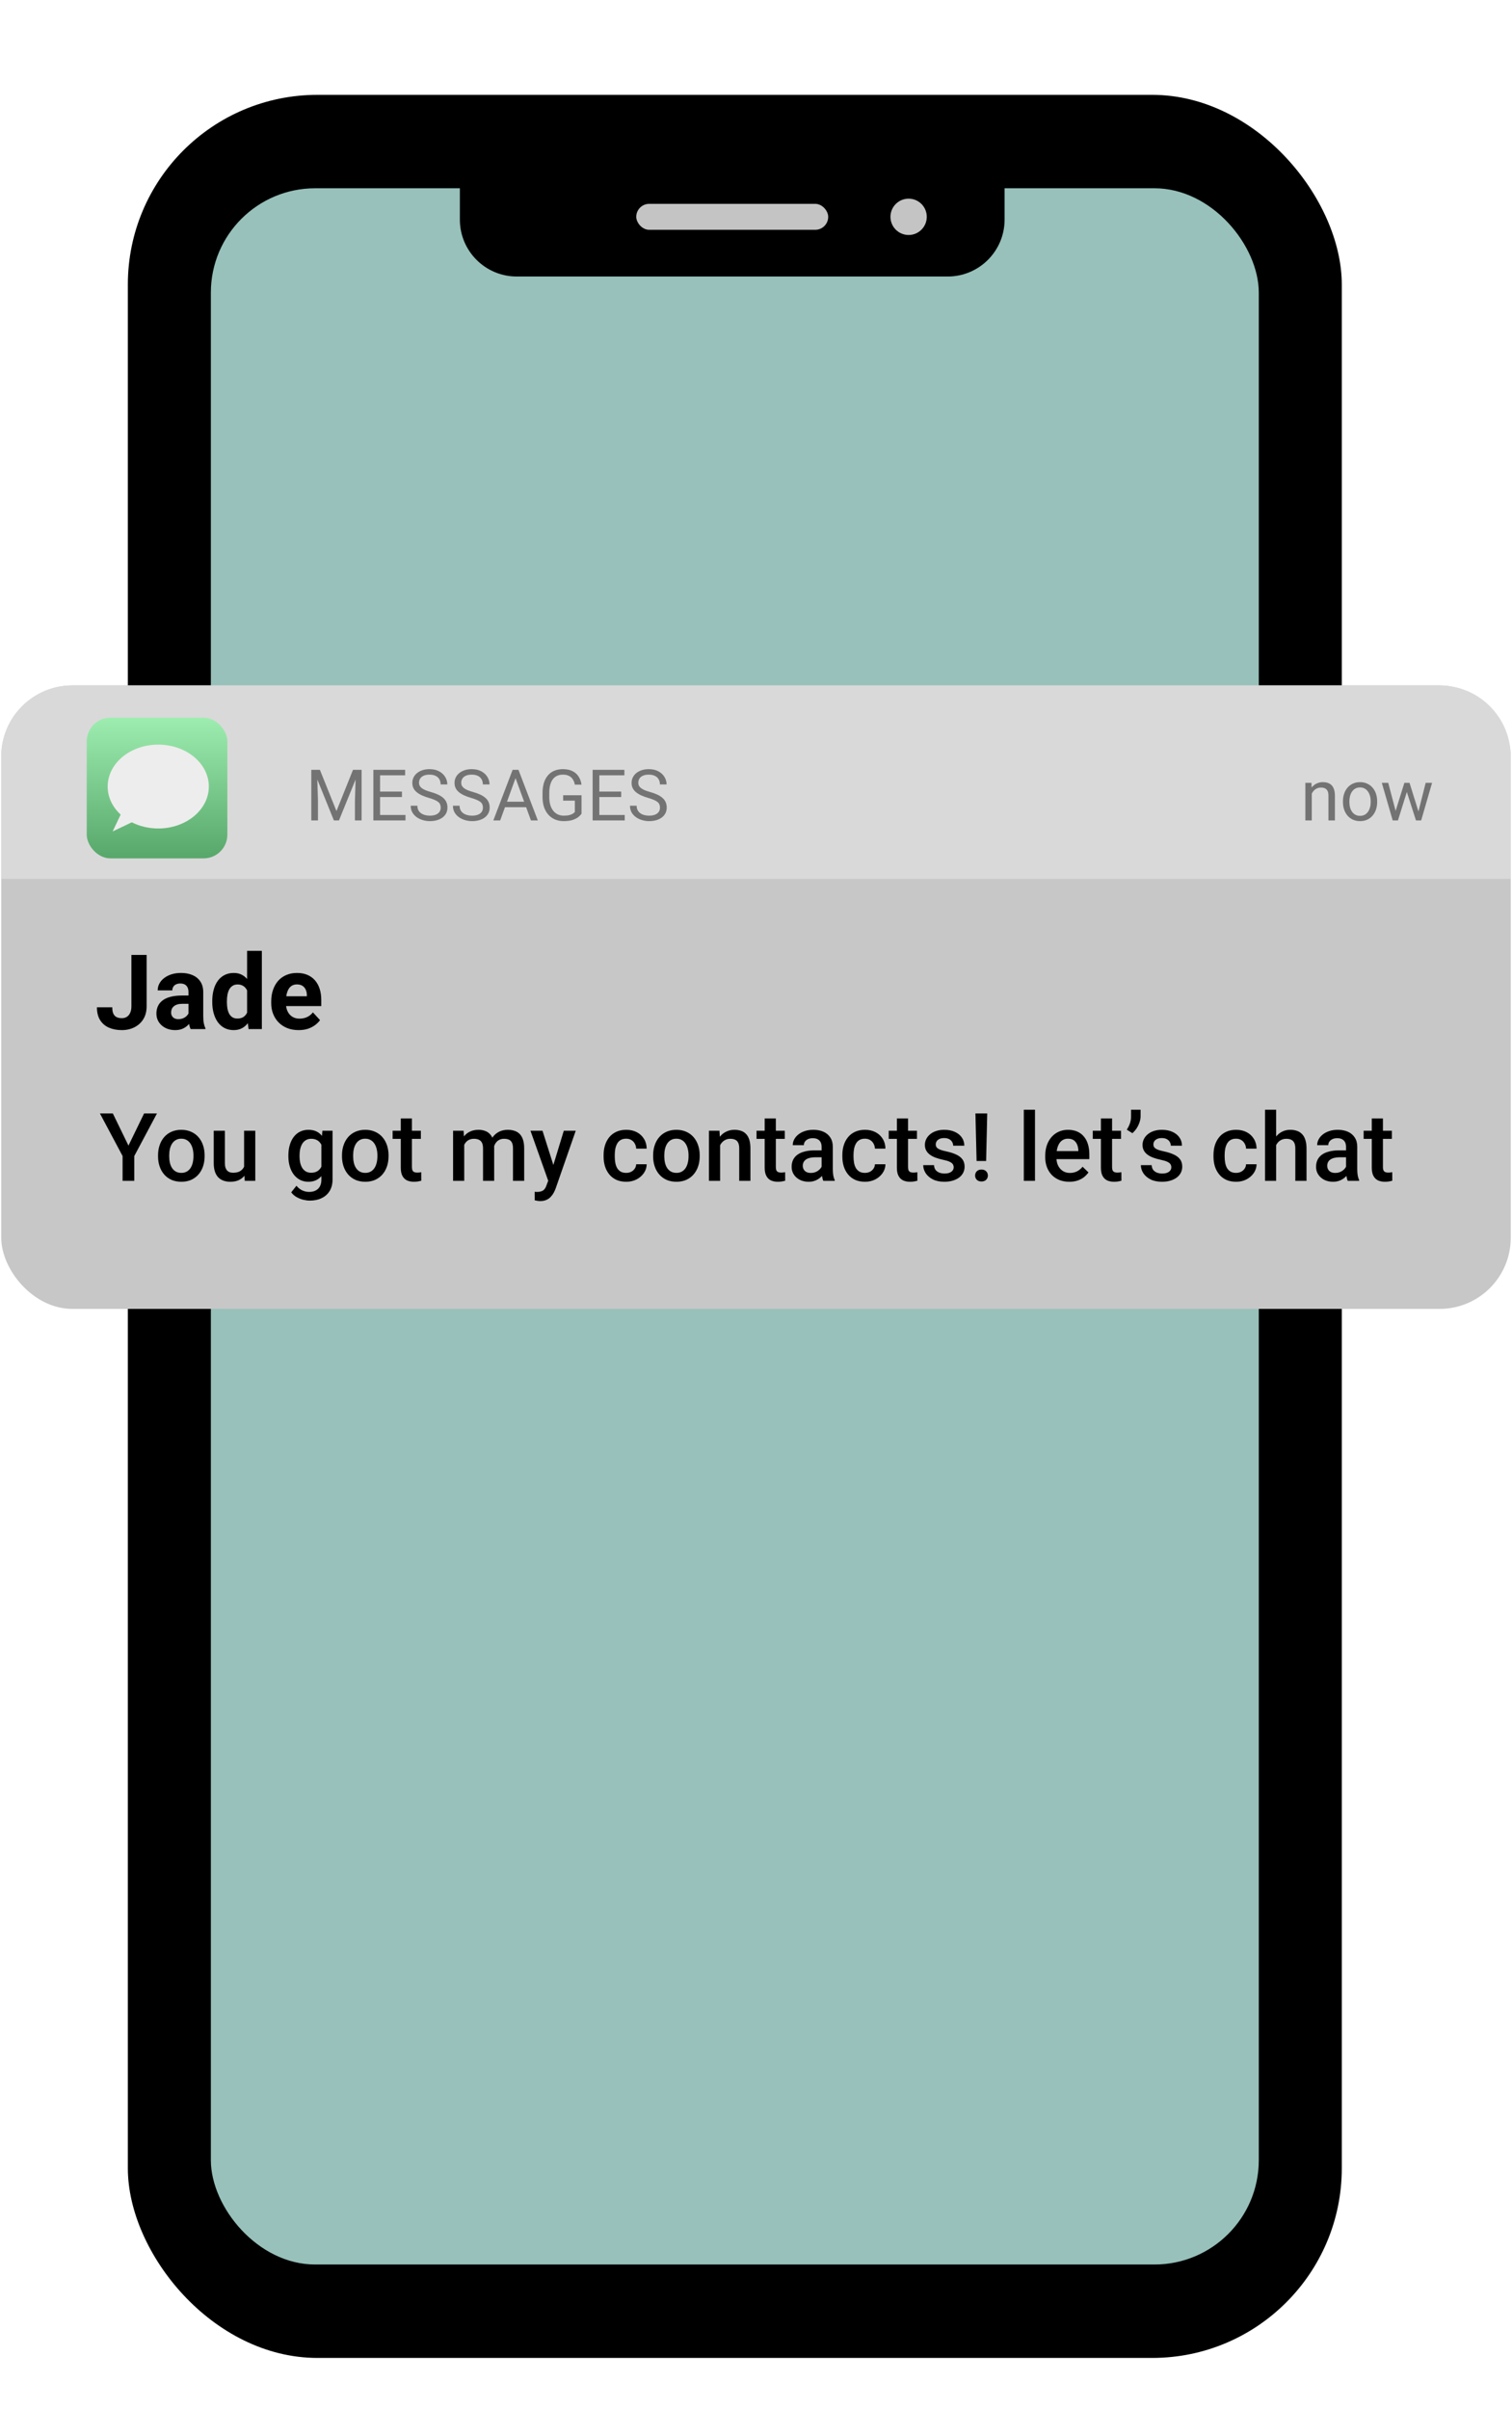 <svg width="319" height="508" viewBox="0 0 319 508" fill="none" xmlns="http://www.w3.org/2000/svg">
<g filter="url(#filter0_d_212_33)">
<rect x="31.973" width="256.117" height="477.209" rx="40" fill="black"/>
<rect x="49.486" y="19.701" width="221.092" height="437.807" rx="22" fill="#97C1BA"/>
<path d="M102.022 17.512L216.947 17.512V26.308C216.947 32.935 211.574 38.308 204.947 38.308L114.022 38.308C107.395 38.308 102.022 32.935 102.022 26.308V17.512Z" fill="black"/>
<rect x="139.236" y="22.985" width="40.497" height="5.473" rx="2.736" fill="#C4C4C4"/>
<circle cx="196.698" cy="25.721" r="3.831" fill="#C4C4C4"/>
</g>
<rect x="0.265" y="144.532" width="318.469" height="131.468" rx="15" fill="#C7C7C7"/>
<path d="M0.265 159.532C0.265 151.248 6.981 144.532 15.265 144.532H303.735C312.019 144.532 318.735 151.248 318.735 159.532V185.333H0.265V159.532Z" fill="#D9D9D9"/>
<rect x="18.299" y="151.333" width="29.668" height="29.668" rx="5" fill="url(#paint0_linear_212_33)"/>
<path fill-rule="evenodd" clip-rule="evenodd" d="M33.388 174.697C39.281 174.697 44.059 170.738 44.059 165.855C44.059 160.972 39.281 157.014 33.388 157.014C27.495 157.014 22.717 160.972 22.717 165.855C22.717 168.13 23.753 170.203 25.456 171.77L23.768 175.319L27.812 173.395C29.435 174.221 31.344 174.697 33.388 174.697Z" fill="#EDEDED"/>
<path d="M66.124 162.335H67.493L70.987 171.029L74.474 162.335H75.85L71.514 172.999H70.445L66.124 162.335ZM65.677 162.335H66.886L67.083 168.839V172.999H65.677V162.335ZM75.081 162.335H76.29V172.999H74.884V168.839L75.081 162.335ZM85.548 171.849V172.999H79.901V171.849H85.548ZM80.186 162.335V172.999H78.773V162.335H80.186ZM84.801 166.92V168.07H79.901V166.92H84.801ZM85.474 162.335V163.492H79.901V162.335H85.474ZM92.982 170.304C92.982 170.055 92.943 169.835 92.865 169.645C92.791 169.449 92.659 169.273 92.469 169.117C92.284 168.961 92.025 168.812 91.693 168.67C91.366 168.529 90.951 168.385 90.448 168.238C89.92 168.082 89.444 167.909 89.019 167.718C88.595 167.523 88.231 167.301 87.928 167.052C87.625 166.803 87.393 166.517 87.232 166.195C87.071 165.873 86.991 165.504 86.991 165.089C86.991 164.674 87.076 164.291 87.247 163.939C87.418 163.587 87.662 163.282 87.979 163.023C88.302 162.76 88.685 162.555 89.129 162.408C89.574 162.262 90.069 162.188 90.616 162.188C91.417 162.188 92.096 162.342 92.652 162.65C93.214 162.953 93.641 163.351 93.934 163.844C94.227 164.332 94.373 164.854 94.373 165.411H92.967C92.967 165.011 92.882 164.657 92.711 164.349C92.54 164.037 92.281 163.792 91.934 163.617C91.588 163.436 91.148 163.346 90.616 163.346C90.113 163.346 89.698 163.421 89.371 163.573C89.044 163.724 88.8 163.929 88.638 164.188C88.482 164.447 88.404 164.742 88.404 165.074C88.404 165.299 88.451 165.504 88.543 165.689C88.641 165.87 88.79 166.039 88.99 166.195C89.195 166.351 89.454 166.495 89.766 166.627C90.084 166.759 90.462 166.886 90.902 167.008C91.507 167.179 92.03 167.369 92.469 167.579C92.909 167.789 93.27 168.026 93.553 168.29C93.841 168.548 94.053 168.844 94.19 169.176C94.332 169.503 94.403 169.874 94.403 170.289C94.403 170.724 94.315 171.117 94.139 171.468C93.963 171.82 93.712 172.12 93.385 172.369C93.058 172.618 92.664 172.811 92.205 172.948C91.751 173.08 91.243 173.146 90.682 173.146C90.189 173.146 89.703 173.077 89.224 172.94C88.751 172.804 88.319 172.599 87.928 172.325C87.542 172.052 87.232 171.715 86.998 171.314C86.768 170.909 86.654 170.44 86.654 169.908H88.06C88.06 170.274 88.131 170.589 88.272 170.853C88.414 171.112 88.607 171.327 88.851 171.498C89.1 171.668 89.381 171.795 89.693 171.878C90.011 171.957 90.34 171.996 90.682 171.996C91.175 171.996 91.593 171.927 91.934 171.791C92.276 171.654 92.535 171.458 92.711 171.205C92.891 170.951 92.982 170.65 92.982 170.304ZM101.888 170.304C101.888 170.055 101.849 169.835 101.771 169.645C101.698 169.449 101.566 169.273 101.375 169.117C101.19 168.961 100.931 168.812 100.599 168.67C100.272 168.529 99.857 168.385 99.354 168.238C98.826 168.082 98.35 167.909 97.926 167.718C97.501 167.523 97.137 167.301 96.834 167.052C96.532 166.803 96.3 166.517 96.138 166.195C95.977 165.873 95.897 165.504 95.897 165.089C95.897 164.674 95.982 164.291 96.153 163.939C96.324 163.587 96.568 163.282 96.886 163.023C97.208 162.76 97.591 162.555 98.035 162.408C98.48 162.262 98.975 162.188 99.522 162.188C100.323 162.188 101.002 162.342 101.558 162.65C102.12 162.953 102.547 163.351 102.84 163.844C103.133 164.332 103.28 164.854 103.28 165.411H101.873C101.873 165.011 101.788 164.657 101.617 164.349C101.446 164.037 101.187 163.792 100.841 163.617C100.494 163.436 100.055 163.346 99.522 163.346C99.019 163.346 98.604 163.421 98.277 163.573C97.95 163.724 97.706 163.929 97.545 164.188C97.388 164.447 97.31 164.742 97.31 165.074C97.31 165.299 97.357 165.504 97.45 165.689C97.547 165.87 97.696 166.039 97.896 166.195C98.101 166.351 98.36 166.495 98.673 166.627C98.99 166.759 99.368 166.886 99.808 167.008C100.413 167.179 100.936 167.369 101.375 167.579C101.815 167.789 102.176 168.026 102.459 168.29C102.747 168.548 102.96 168.844 103.097 169.176C103.238 169.503 103.309 169.874 103.309 170.289C103.309 170.724 103.221 171.117 103.045 171.468C102.869 171.82 102.618 172.12 102.291 172.369C101.964 172.618 101.571 172.811 101.112 172.948C100.658 173.08 100.15 173.146 99.588 173.146C99.095 173.146 98.609 173.077 98.131 172.94C97.657 172.804 97.225 172.599 96.834 172.325C96.449 172.052 96.138 171.715 95.904 171.314C95.675 170.909 95.56 170.44 95.56 169.908H96.966C96.966 170.274 97.037 170.589 97.178 170.853C97.32 171.112 97.513 171.327 97.757 171.498C98.006 171.668 98.287 171.795 98.599 171.878C98.917 171.957 99.246 171.996 99.588 171.996C100.081 171.996 100.499 171.927 100.841 171.791C101.182 171.654 101.441 171.458 101.617 171.205C101.798 170.951 101.888 170.65 101.888 170.304ZM109.058 163.28L105.528 172.999H104.085L108.15 162.335H109.08L109.058 163.28ZM112.017 172.999L108.48 163.28L108.458 162.335H109.388L113.468 172.999H112.017ZM111.834 169.051V170.208H105.843V169.051H111.834ZM122.689 167.689V171.593C122.557 171.788 122.347 172.008 122.059 172.252C121.771 172.491 121.373 172.701 120.865 172.882C120.362 173.058 119.713 173.146 118.917 173.146C118.267 173.146 117.669 173.033 117.122 172.809C116.58 172.579 116.109 172.247 115.709 171.812C115.313 171.373 115.006 170.841 114.786 170.216C114.571 169.586 114.464 168.873 114.464 168.077V167.25C114.464 166.454 114.556 165.743 114.742 165.118C114.932 164.493 115.211 163.963 115.577 163.529C115.943 163.089 116.392 162.757 116.925 162.533C117.457 162.303 118.067 162.188 118.756 162.188C119.571 162.188 120.252 162.33 120.799 162.613C121.351 162.892 121.781 163.277 122.088 163.771C122.401 164.264 122.601 164.825 122.689 165.455H121.275C121.212 165.069 121.085 164.718 120.894 164.4C120.709 164.083 120.443 163.829 120.096 163.639C119.749 163.443 119.303 163.346 118.756 163.346C118.263 163.346 117.835 163.436 117.474 163.617C117.113 163.797 116.815 164.056 116.58 164.393C116.346 164.73 116.17 165.138 116.053 165.616C115.941 166.095 115.885 166.634 115.885 167.235V168.077C115.885 168.692 115.955 169.242 116.097 169.725C116.243 170.208 116.451 170.621 116.72 170.963C116.988 171.3 117.308 171.556 117.679 171.732C118.055 171.908 118.47 171.996 118.924 171.996C119.427 171.996 119.835 171.954 120.147 171.871C120.46 171.783 120.704 171.681 120.88 171.563C121.056 171.441 121.19 171.327 121.283 171.219V168.832H118.814V167.689H122.689ZM131.807 171.849V172.999H126.16V171.849H131.807ZM126.446 162.335V172.999H125.033V162.335H126.446ZM131.06 166.92V168.07H126.16V166.92H131.06ZM131.734 162.335V163.492H126.16V162.335H131.734ZM139.242 170.304C139.242 170.055 139.202 169.835 139.124 169.645C139.051 169.449 138.919 169.273 138.729 169.117C138.543 168.961 138.285 168.812 137.952 168.67C137.625 168.529 137.21 168.385 136.707 168.238C136.18 168.082 135.704 167.909 135.279 167.718C134.854 167.523 134.491 167.301 134.188 167.052C133.885 166.803 133.653 166.517 133.492 166.195C133.331 165.873 133.25 165.504 133.25 165.089C133.25 164.674 133.336 164.291 133.507 163.939C133.678 163.587 133.922 163.282 134.239 163.023C134.561 162.76 134.945 162.555 135.389 162.408C135.833 162.262 136.329 162.188 136.876 162.188C137.677 162.188 138.355 162.342 138.912 162.65C139.473 162.953 139.901 163.351 140.194 163.844C140.487 164.332 140.633 164.854 140.633 165.411H139.227C139.227 165.011 139.141 164.657 138.971 164.349C138.8 164.037 138.541 163.792 138.194 163.617C137.847 163.436 137.408 163.346 136.876 163.346C136.373 163.346 135.958 163.421 135.631 163.573C135.304 163.724 135.059 163.929 134.898 164.188C134.742 164.447 134.664 164.742 134.664 165.074C134.664 165.299 134.71 165.504 134.803 165.689C134.901 165.87 135.05 166.039 135.25 166.195C135.455 166.351 135.714 166.495 136.026 166.627C136.344 166.759 136.722 166.886 137.161 167.008C137.767 167.179 138.289 167.369 138.729 167.579C139.168 167.789 139.53 168.026 139.813 168.29C140.101 168.548 140.313 168.844 140.45 169.176C140.592 169.503 140.662 169.874 140.662 170.289C140.662 170.724 140.575 171.117 140.399 171.468C140.223 171.82 139.972 172.12 139.644 172.369C139.317 172.618 138.924 172.811 138.465 172.948C138.011 173.08 137.503 173.146 136.942 173.146C136.449 173.146 135.963 173.077 135.484 172.94C135.011 172.804 134.578 172.599 134.188 172.325C133.802 172.052 133.492 171.715 133.258 171.314C133.028 170.909 132.913 170.44 132.913 169.908H134.32C134.32 170.274 134.39 170.589 134.532 170.853C134.674 171.112 134.867 171.327 135.111 171.498C135.36 171.668 135.64 171.795 135.953 171.878C136.27 171.957 136.6 171.996 136.942 171.996C137.435 171.996 137.852 171.927 138.194 171.791C138.536 171.654 138.795 171.458 138.971 171.205C139.151 170.951 139.242 170.65 139.242 170.304Z" fill="#737373"/>
<path d="M276.759 166.767V173H275.404V165.075H276.685L276.759 166.767ZM276.436 168.737L275.872 168.715C275.877 168.173 275.958 167.673 276.114 167.214C276.27 166.75 276.49 166.347 276.773 166.005C277.057 165.664 277.393 165.4 277.784 165.214C278.18 165.024 278.617 164.929 279.095 164.929C279.486 164.929 279.837 164.982 280.15 165.09C280.462 165.192 280.728 165.358 280.948 165.588C281.173 165.817 281.344 166.115 281.461 166.481C281.578 166.843 281.637 167.285 281.637 167.807V173H280.274V167.792C280.274 167.377 280.213 167.045 280.091 166.796C279.969 166.542 279.791 166.359 279.557 166.247C279.322 166.13 279.034 166.071 278.692 166.071C278.355 166.071 278.048 166.142 277.769 166.284C277.496 166.425 277.259 166.621 277.059 166.87C276.864 167.119 276.71 167.404 276.598 167.727C276.49 168.044 276.436 168.381 276.436 168.737ZM283.336 169.125V168.957C283.336 168.386 283.419 167.856 283.585 167.368C283.751 166.875 283.99 166.447 284.303 166.086C284.615 165.72 284.994 165.437 285.438 165.236C285.882 165.031 286.38 164.929 286.932 164.929C287.489 164.929 287.989 165.031 288.433 165.236C288.883 165.437 289.264 165.72 289.576 166.086C289.893 166.447 290.135 166.875 290.301 167.368C290.467 167.856 290.55 168.386 290.55 168.957V169.125C290.55 169.697 290.467 170.227 290.301 170.715C290.135 171.203 289.893 171.63 289.576 171.997C289.264 172.358 288.885 172.641 288.441 172.846C288.001 173.046 287.503 173.146 286.947 173.146C286.39 173.146 285.89 173.046 285.445 172.846C285.001 172.641 284.62 172.358 284.303 171.997C283.99 171.63 283.751 171.203 283.585 170.715C283.419 170.227 283.336 169.697 283.336 169.125ZM284.691 168.957V169.125C284.691 169.521 284.737 169.895 284.83 170.246C284.923 170.593 285.062 170.9 285.247 171.169C285.438 171.438 285.675 171.65 285.958 171.806C286.241 171.958 286.571 172.033 286.947 172.033C287.318 172.033 287.642 171.958 287.921 171.806C288.204 171.65 288.438 171.438 288.624 171.169C288.809 170.9 288.949 170.593 289.041 170.246C289.139 169.895 289.188 169.521 289.188 169.125V168.957C289.188 168.566 289.139 168.198 289.041 167.851C288.949 167.5 288.807 167.189 288.617 166.921C288.431 166.647 288.197 166.433 287.913 166.276C287.635 166.12 287.308 166.042 286.932 166.042C286.561 166.042 286.234 166.12 285.951 166.276C285.672 166.433 285.438 166.647 285.247 166.921C285.062 167.189 284.923 167.5 284.83 167.851C284.737 168.198 284.691 168.566 284.691 168.957ZM294.256 171.594L296.292 165.075H297.186L297.01 166.372L294.937 173H294.066L294.256 171.594ZM292.887 165.075L294.622 171.667L294.747 173H293.831L291.532 165.075H292.887ZM299.134 171.616L300.789 165.075H302.137L299.837 173H298.929L299.134 171.616ZM297.384 165.075L299.376 171.484L299.603 173H298.739L296.607 166.357L296.432 165.075H297.384Z" fill="#737373"/>
<path d="M23.803 234.781L27.104 241.568L30.404 234.781H33.119L28.334 243.766V249H25.863V243.766L21.078 234.781H23.803ZM33.344 243.834V243.609C33.344 242.848 33.454 242.141 33.676 241.49C33.897 240.833 34.216 240.263 34.633 239.781C35.056 239.293 35.57 238.915 36.176 238.648C36.788 238.375 37.478 238.238 38.246 238.238C39.021 238.238 39.711 238.375 40.316 238.648C40.928 238.915 41.446 239.293 41.869 239.781C42.292 240.263 42.615 240.833 42.836 241.49C43.057 242.141 43.168 242.848 43.168 243.609V243.834C43.168 244.596 43.057 245.302 42.836 245.953C42.615 246.604 42.292 247.174 41.869 247.662C41.446 248.144 40.932 248.521 40.326 248.795C39.721 249.062 39.034 249.195 38.266 249.195C37.491 249.195 36.797 249.062 36.185 248.795C35.58 248.521 35.066 248.144 34.643 247.662C34.219 247.174 33.897 246.604 33.676 245.953C33.454 245.302 33.344 244.596 33.344 243.834ZM35.697 243.609V243.834C35.697 244.309 35.746 244.758 35.844 245.182C35.941 245.605 36.094 245.976 36.303 246.295C36.511 246.614 36.778 246.865 37.103 247.047C37.429 247.229 37.816 247.32 38.266 247.32C38.702 247.32 39.079 247.229 39.398 247.047C39.724 246.865 39.991 246.614 40.199 246.295C40.408 245.976 40.56 245.605 40.658 245.182C40.762 244.758 40.815 244.309 40.815 243.834V243.609C40.815 243.141 40.762 242.698 40.658 242.281C40.56 241.858 40.404 241.484 40.19 241.158C39.981 240.833 39.714 240.579 39.389 240.396C39.07 240.208 38.689 240.113 38.246 240.113C37.803 240.113 37.419 240.208 37.094 240.396C36.775 240.579 36.511 240.833 36.303 241.158C36.094 241.484 35.941 241.858 35.844 242.281C35.746 242.698 35.697 243.141 35.697 243.609ZM51.498 246.51V238.434H53.861V249H51.635L51.498 246.51ZM51.83 244.312L52.621 244.293C52.621 245.003 52.543 245.657 52.387 246.256C52.23 246.848 51.99 247.366 51.664 247.809C51.339 248.245 50.922 248.587 50.414 248.834C49.906 249.075 49.297 249.195 48.588 249.195C48.074 249.195 47.602 249.12 47.172 248.971C46.742 248.821 46.371 248.59 46.059 248.277C45.753 247.965 45.515 247.558 45.346 247.057C45.176 246.555 45.092 245.956 45.092 245.26V238.434H47.445V245.279C47.445 245.663 47.491 245.986 47.582 246.246C47.673 246.5 47.797 246.705 47.953 246.861C48.109 247.018 48.292 247.128 48.5 247.193C48.708 247.258 48.93 247.291 49.164 247.291C49.835 247.291 50.362 247.161 50.746 246.9C51.137 246.633 51.413 246.275 51.576 245.826C51.745 245.377 51.83 244.872 51.83 244.312ZM68.022 238.434H70.16V248.707C70.16 249.658 69.958 250.465 69.555 251.129C69.151 251.793 68.588 252.298 67.865 252.643C67.143 252.994 66.306 253.17 65.356 253.17C64.952 253.17 64.503 253.111 64.008 252.994C63.52 252.877 63.044 252.688 62.582 252.428C62.126 252.174 61.745 251.839 61.44 251.422L62.543 250.035C62.921 250.484 63.337 250.813 63.793 251.021C64.249 251.23 64.727 251.334 65.228 251.334C65.769 251.334 66.228 251.233 66.606 251.031C66.99 250.836 67.286 250.546 67.494 250.162C67.703 249.778 67.807 249.309 67.807 248.756V240.826L68.022 238.434ZM60.844 243.834V243.629C60.844 242.828 60.941 242.099 61.137 241.441C61.332 240.777 61.612 240.208 61.977 239.732C62.341 239.251 62.784 238.883 63.305 238.629C63.825 238.368 64.415 238.238 65.072 238.238C65.756 238.238 66.338 238.362 66.82 238.609C67.309 238.857 67.716 239.212 68.041 239.674C68.367 240.13 68.62 240.676 68.803 241.314C68.992 241.946 69.132 242.649 69.223 243.424V244.078C69.138 244.833 68.995 245.523 68.793 246.148C68.591 246.773 68.324 247.314 67.992 247.77C67.66 248.225 67.25 248.577 66.762 248.824C66.28 249.072 65.71 249.195 65.053 249.195C64.408 249.195 63.825 249.062 63.305 248.795C62.79 248.528 62.348 248.154 61.977 247.672C61.612 247.19 61.332 246.624 61.137 245.973C60.941 245.315 60.844 244.602 60.844 243.834ZM63.197 243.629V243.834C63.197 244.316 63.243 244.765 63.334 245.182C63.432 245.598 63.578 245.966 63.773 246.285C63.975 246.598 64.229 246.845 64.535 247.027C64.848 247.203 65.216 247.291 65.639 247.291C66.192 247.291 66.644 247.174 66.996 246.939C67.354 246.705 67.628 246.389 67.816 245.992C68.012 245.589 68.148 245.139 68.227 244.645V242.877C68.188 242.493 68.106 242.135 67.982 241.803C67.865 241.471 67.706 241.181 67.504 240.934C67.302 240.68 67.048 240.484 66.742 240.348C66.436 240.204 66.075 240.133 65.658 240.133C65.235 240.133 64.867 240.224 64.555 240.406C64.242 240.589 63.985 240.839 63.783 241.158C63.588 241.477 63.441 241.848 63.344 242.271C63.246 242.695 63.197 243.147 63.197 243.629ZM72.152 243.834V243.609C72.152 242.848 72.263 242.141 72.484 241.49C72.706 240.833 73.025 240.263 73.441 239.781C73.865 239.293 74.379 238.915 74.984 238.648C75.596 238.375 76.287 238.238 77.055 238.238C77.829 238.238 78.519 238.375 79.125 238.648C79.737 238.915 80.255 239.293 80.678 239.781C81.101 240.263 81.423 240.833 81.644 241.49C81.866 242.141 81.977 242.848 81.977 243.609V243.834C81.977 244.596 81.866 245.302 81.644 245.953C81.423 246.604 81.101 247.174 80.678 247.662C80.255 248.144 79.74 248.521 79.135 248.795C78.529 249.062 77.842 249.195 77.074 249.195C76.299 249.195 75.606 249.062 74.994 248.795C74.389 248.521 73.874 248.144 73.451 247.662C73.028 247.174 72.706 246.604 72.484 245.953C72.263 245.302 72.152 244.596 72.152 243.834ZM74.506 243.609V243.834C74.506 244.309 74.555 244.758 74.652 245.182C74.75 245.605 74.903 245.976 75.111 246.295C75.32 246.614 75.587 246.865 75.912 247.047C76.238 247.229 76.625 247.32 77.074 247.32C77.51 247.32 77.888 247.229 78.207 247.047C78.533 246.865 78.799 246.614 79.008 246.295C79.216 245.976 79.369 245.605 79.467 245.182C79.571 244.758 79.623 244.309 79.623 243.834V243.609C79.623 243.141 79.571 242.698 79.467 242.281C79.369 241.858 79.213 241.484 78.998 241.158C78.79 240.833 78.523 240.579 78.197 240.396C77.878 240.208 77.497 240.113 77.055 240.113C76.612 240.113 76.228 240.208 75.902 240.396C75.583 240.579 75.32 240.833 75.111 241.158C74.903 241.484 74.75 241.858 74.652 242.281C74.555 242.698 74.506 243.141 74.506 243.609ZM88.793 238.434V240.152H82.836V238.434H88.793ZM84.555 235.846H86.908V246.08C86.908 246.406 86.954 246.656 87.045 246.832C87.143 247.001 87.276 247.115 87.445 247.174C87.615 247.232 87.813 247.262 88.041 247.262C88.204 247.262 88.36 247.252 88.51 247.232C88.659 247.213 88.78 247.193 88.871 247.174L88.881 248.971C88.686 249.029 88.458 249.081 88.197 249.127C87.943 249.173 87.65 249.195 87.318 249.195C86.778 249.195 86.299 249.101 85.883 248.912C85.466 248.717 85.141 248.401 84.906 247.965C84.672 247.529 84.555 246.949 84.555 246.227V235.846ZM97.943 240.582V249H95.59V238.434H97.807L97.943 240.582ZM97.562 243.326L96.762 243.316C96.762 242.587 96.853 241.913 97.035 241.295C97.217 240.676 97.484 240.139 97.836 239.684C98.188 239.221 98.624 238.867 99.144 238.619C99.672 238.365 100.281 238.238 100.971 238.238C101.452 238.238 101.892 238.31 102.289 238.453C102.693 238.59 103.041 238.808 103.334 239.107C103.633 239.407 103.861 239.791 104.018 240.26C104.18 240.729 104.262 241.295 104.262 241.959V249H101.908V242.164C101.908 241.65 101.83 241.246 101.674 240.953C101.524 240.66 101.306 240.452 101.02 240.328C100.74 240.198 100.404 240.133 100.014 240.133C99.571 240.133 99.193 240.217 98.881 240.387C98.575 240.556 98.324 240.787 98.129 241.08C97.934 241.373 97.79 241.712 97.699 242.096C97.608 242.48 97.562 242.89 97.562 243.326ZM104.115 242.701L103.012 242.945C103.012 242.307 103.1 241.705 103.275 241.139C103.458 240.566 103.721 240.064 104.066 239.635C104.418 239.199 104.851 238.857 105.365 238.609C105.88 238.362 106.469 238.238 107.133 238.238C107.673 238.238 108.155 238.313 108.578 238.463C109.008 238.606 109.372 238.834 109.672 239.146C109.971 239.459 110.199 239.866 110.355 240.367C110.512 240.862 110.59 241.461 110.59 242.164V249H108.227V242.154C108.227 241.62 108.148 241.207 107.992 240.914C107.842 240.621 107.628 240.419 107.348 240.309C107.068 240.191 106.732 240.133 106.342 240.133C105.977 240.133 105.655 240.201 105.375 240.338C105.102 240.468 104.87 240.654 104.682 240.895C104.493 241.129 104.35 241.399 104.252 241.705C104.161 242.011 104.115 242.343 104.115 242.701ZM116.078 247.848L118.949 238.434H121.469L117.23 250.611C117.133 250.872 117.006 251.155 116.85 251.461C116.693 251.767 116.488 252.057 116.234 252.33C115.987 252.61 115.678 252.835 115.307 253.004C114.936 253.18 114.486 253.268 113.959 253.268C113.751 253.268 113.549 253.248 113.354 253.209C113.165 253.176 112.986 253.141 112.816 253.102L112.807 251.305C112.872 251.311 112.95 251.318 113.041 251.324C113.139 251.331 113.217 251.334 113.275 251.334C113.666 251.334 113.992 251.285 114.252 251.188C114.512 251.096 114.724 250.947 114.887 250.738C115.056 250.53 115.199 250.25 115.316 249.898L116.078 247.848ZM114.457 238.434L116.967 246.344L117.387 248.824L115.756 249.244L111.918 238.434H114.457ZM132.113 247.32C132.497 247.32 132.842 247.245 133.148 247.096C133.461 246.939 133.712 246.725 133.9 246.451C134.096 246.178 134.203 245.862 134.223 245.504H136.439C136.426 246.188 136.225 246.809 135.834 247.369C135.443 247.929 134.926 248.375 134.281 248.707C133.637 249.033 132.924 249.195 132.143 249.195C131.335 249.195 130.632 249.059 130.033 248.785C129.434 248.505 128.936 248.121 128.539 247.633C128.142 247.145 127.842 246.581 127.641 245.943C127.445 245.305 127.348 244.622 127.348 243.893V243.551C127.348 242.822 127.445 242.138 127.641 241.5C127.842 240.855 128.142 240.289 128.539 239.801C128.936 239.312 129.434 238.932 130.033 238.658C130.632 238.378 131.332 238.238 132.133 238.238C132.979 238.238 133.721 238.408 134.359 238.746C134.997 239.078 135.499 239.544 135.863 240.143C136.234 240.735 136.426 241.425 136.439 242.213H134.223C134.203 241.822 134.105 241.471 133.93 241.158C133.76 240.839 133.52 240.585 133.207 240.396C132.901 240.208 132.533 240.113 132.104 240.113C131.628 240.113 131.234 240.211 130.922 240.406C130.609 240.595 130.365 240.855 130.189 241.188C130.014 241.513 129.887 241.881 129.809 242.291C129.737 242.695 129.701 243.115 129.701 243.551V243.893C129.701 244.329 129.737 244.752 129.809 245.162C129.88 245.572 130.004 245.94 130.18 246.266C130.362 246.585 130.609 246.842 130.922 247.037C131.234 247.226 131.632 247.32 132.113 247.32ZM137.797 243.834V243.609C137.797 242.848 137.908 242.141 138.129 241.49C138.35 240.833 138.669 240.263 139.086 239.781C139.509 239.293 140.023 238.915 140.629 238.648C141.241 238.375 141.931 238.238 142.699 238.238C143.474 238.238 144.164 238.375 144.77 238.648C145.382 238.915 145.899 239.293 146.322 239.781C146.745 240.263 147.068 240.833 147.289 241.49C147.51 242.141 147.621 242.848 147.621 243.609V243.834C147.621 244.596 147.51 245.302 147.289 245.953C147.068 246.604 146.745 247.174 146.322 247.662C145.899 248.144 145.385 248.521 144.779 248.795C144.174 249.062 143.487 249.195 142.719 249.195C141.944 249.195 141.251 249.062 140.639 248.795C140.033 248.521 139.519 248.144 139.096 247.662C138.673 247.174 138.35 246.604 138.129 245.953C137.908 245.302 137.797 244.596 137.797 243.834ZM140.15 243.609V243.834C140.15 244.309 140.199 244.758 140.297 245.182C140.395 245.605 140.548 245.976 140.756 246.295C140.964 246.614 141.231 246.865 141.557 247.047C141.882 247.229 142.27 247.32 142.719 247.32C143.155 247.32 143.533 247.229 143.852 247.047C144.177 246.865 144.444 246.614 144.652 246.295C144.861 245.976 145.014 245.605 145.111 245.182C145.215 244.758 145.268 244.309 145.268 243.834V243.609C145.268 243.141 145.215 242.698 145.111 242.281C145.014 241.858 144.857 241.484 144.643 241.158C144.434 240.833 144.167 240.579 143.842 240.396C143.523 240.208 143.142 240.113 142.699 240.113C142.257 240.113 141.872 240.208 141.547 240.396C141.228 240.579 140.964 240.833 140.756 241.158C140.548 241.484 140.395 241.858 140.297 242.281C140.199 242.698 140.15 243.141 140.15 243.609ZM151.928 240.689V249H149.574V238.434H151.791L151.928 240.689ZM151.508 243.326L150.746 243.316C150.753 242.568 150.857 241.881 151.059 241.256C151.267 240.631 151.553 240.094 151.918 239.645C152.289 239.195 152.732 238.85 153.246 238.609C153.76 238.362 154.333 238.238 154.965 238.238C155.473 238.238 155.932 238.31 156.342 238.453C156.758 238.59 157.113 238.814 157.406 239.127C157.706 239.439 157.934 239.846 158.09 240.348C158.246 240.842 158.324 241.451 158.324 242.174V249H155.961V242.164C155.961 241.656 155.886 241.256 155.736 240.963C155.593 240.663 155.382 240.452 155.102 240.328C154.828 240.198 154.486 240.133 154.076 240.133C153.673 240.133 153.311 240.217 152.992 240.387C152.673 240.556 152.403 240.787 152.182 241.08C151.967 241.373 151.801 241.712 151.684 242.096C151.566 242.48 151.508 242.89 151.508 243.326ZM165.57 238.434V240.152H159.613V238.434H165.57ZM161.332 235.846H163.686V246.08C163.686 246.406 163.731 246.656 163.822 246.832C163.92 247.001 164.053 247.115 164.223 247.174C164.392 247.232 164.59 247.262 164.818 247.262C164.981 247.262 165.137 247.252 165.287 247.232C165.437 247.213 165.557 247.193 165.648 247.174L165.658 248.971C165.463 249.029 165.235 249.081 164.975 249.127C164.721 249.173 164.428 249.195 164.096 249.195C163.555 249.195 163.077 249.101 162.66 248.912C162.243 248.717 161.918 248.401 161.684 247.965C161.449 247.529 161.332 246.949 161.332 246.227V235.846ZM173.344 246.881V241.842C173.344 241.464 173.275 241.139 173.139 240.865C173.002 240.592 172.794 240.38 172.514 240.23C172.24 240.081 171.895 240.006 171.479 240.006C171.094 240.006 170.762 240.071 170.482 240.201C170.202 240.331 169.984 240.507 169.828 240.729C169.672 240.95 169.594 241.201 169.594 241.48H167.25C167.25 241.064 167.351 240.66 167.553 240.27C167.755 239.879 168.048 239.531 168.432 239.225C168.816 238.919 169.275 238.678 169.809 238.502C170.342 238.326 170.941 238.238 171.605 238.238C172.4 238.238 173.103 238.372 173.715 238.639C174.333 238.906 174.818 239.309 175.17 239.85C175.528 240.383 175.707 241.054 175.707 241.861V246.559C175.707 247.04 175.74 247.473 175.805 247.857C175.876 248.235 175.977 248.564 176.107 248.844V249H173.695C173.585 248.746 173.497 248.424 173.432 248.033C173.373 247.636 173.344 247.252 173.344 246.881ZM173.686 242.574L173.705 244.029H172.016C171.579 244.029 171.195 244.072 170.863 244.156C170.531 244.234 170.255 244.352 170.033 244.508C169.812 244.664 169.646 244.853 169.535 245.074C169.424 245.296 169.369 245.546 169.369 245.826C169.369 246.106 169.434 246.363 169.564 246.598C169.695 246.826 169.883 247.005 170.131 247.135C170.385 247.265 170.691 247.33 171.049 247.33C171.531 247.33 171.951 247.232 172.309 247.037C172.673 246.835 172.96 246.591 173.168 246.305C173.376 246.012 173.487 245.735 173.5 245.475L174.262 246.52C174.184 246.786 174.05 247.073 173.861 247.379C173.673 247.685 173.425 247.978 173.119 248.258C172.82 248.531 172.458 248.756 172.035 248.932C171.618 249.107 171.137 249.195 170.59 249.195C169.9 249.195 169.285 249.059 168.744 248.785C168.204 248.505 167.781 248.131 167.475 247.662C167.169 247.187 167.016 246.65 167.016 246.051C167.016 245.491 167.12 244.996 167.328 244.566C167.543 244.13 167.855 243.766 168.266 243.473C168.682 243.18 169.19 242.958 169.789 242.809C170.388 242.652 171.072 242.574 171.84 242.574H173.686ZM182.484 247.32C182.868 247.32 183.214 247.245 183.52 247.096C183.832 246.939 184.083 246.725 184.271 246.451C184.467 246.178 184.574 245.862 184.594 245.504H186.811C186.798 246.188 186.596 246.809 186.205 247.369C185.814 247.929 185.297 248.375 184.652 248.707C184.008 249.033 183.295 249.195 182.514 249.195C181.706 249.195 181.003 249.059 180.404 248.785C179.805 248.505 179.307 248.121 178.91 247.633C178.513 247.145 178.214 246.581 178.012 245.943C177.816 245.305 177.719 244.622 177.719 243.893V243.551C177.719 242.822 177.816 242.138 178.012 241.5C178.214 240.855 178.513 240.289 178.91 239.801C179.307 239.312 179.805 238.932 180.404 238.658C181.003 238.378 181.703 238.238 182.504 238.238C183.35 238.238 184.092 238.408 184.73 238.746C185.368 239.078 185.87 239.544 186.234 240.143C186.605 240.735 186.798 241.425 186.811 242.213H184.594C184.574 241.822 184.477 241.471 184.301 241.158C184.132 240.839 183.891 240.585 183.578 240.396C183.272 240.208 182.904 240.113 182.475 240.113C181.999 240.113 181.605 240.211 181.293 240.406C180.98 240.595 180.736 240.855 180.561 241.188C180.385 241.513 180.258 241.881 180.18 242.291C180.108 242.695 180.072 243.115 180.072 243.551V243.893C180.072 244.329 180.108 244.752 180.18 245.162C180.251 245.572 180.375 245.94 180.551 246.266C180.733 246.585 180.98 246.842 181.293 247.037C181.605 247.226 182.003 247.32 182.484 247.32ZM193.461 238.434V240.152H187.504V238.434H193.461ZM189.223 235.846H191.576V246.08C191.576 246.406 191.622 246.656 191.713 246.832C191.811 247.001 191.944 247.115 192.113 247.174C192.283 247.232 192.481 247.262 192.709 247.262C192.872 247.262 193.028 247.252 193.178 247.232C193.327 247.213 193.448 247.193 193.539 247.174L193.549 248.971C193.354 249.029 193.126 249.081 192.865 249.127C192.611 249.173 192.318 249.195 191.986 249.195C191.446 249.195 190.967 249.101 190.551 248.912C190.134 248.717 189.809 248.401 189.574 247.965C189.34 247.529 189.223 246.949 189.223 246.227V235.846ZM201.205 246.139C201.205 245.904 201.146 245.693 201.029 245.504C200.912 245.309 200.688 245.133 200.355 244.977C200.03 244.82 199.548 244.677 198.91 244.547C198.35 244.423 197.836 244.277 197.367 244.107C196.905 243.932 196.508 243.72 196.176 243.473C195.844 243.225 195.587 242.932 195.404 242.594C195.222 242.255 195.131 241.865 195.131 241.422C195.131 240.992 195.225 240.585 195.414 240.201C195.603 239.817 195.873 239.479 196.225 239.186C196.576 238.893 197.003 238.661 197.504 238.492C198.012 238.323 198.578 238.238 199.203 238.238C200.089 238.238 200.847 238.388 201.479 238.688C202.117 238.98 202.605 239.381 202.943 239.889C203.282 240.39 203.451 240.956 203.451 241.588H201.098C201.098 241.308 201.026 241.048 200.883 240.807C200.746 240.559 200.538 240.361 200.258 240.211C199.978 240.055 199.626 239.977 199.203 239.977C198.799 239.977 198.464 240.042 198.197 240.172C197.937 240.296 197.742 240.458 197.611 240.66C197.488 240.862 197.426 241.083 197.426 241.324C197.426 241.5 197.458 241.66 197.523 241.803C197.595 241.939 197.712 242.066 197.875 242.184C198.038 242.294 198.259 242.398 198.539 242.496C198.826 242.594 199.184 242.688 199.613 242.779C200.421 242.949 201.114 243.167 201.693 243.434C202.279 243.694 202.729 244.033 203.041 244.449C203.354 244.859 203.51 245.38 203.51 246.012C203.51 246.48 203.409 246.91 203.207 247.301C203.012 247.685 202.725 248.02 202.348 248.307C201.97 248.587 201.518 248.805 200.99 248.961C200.469 249.117 199.883 249.195 199.232 249.195C198.275 249.195 197.465 249.026 196.801 248.688C196.137 248.342 195.632 247.903 195.287 247.369C194.949 246.829 194.779 246.269 194.779 245.689H197.055C197.081 246.126 197.201 246.474 197.416 246.734C197.637 246.988 197.911 247.174 198.236 247.291C198.568 247.402 198.91 247.457 199.262 247.457C199.685 247.457 200.04 247.402 200.326 247.291C200.613 247.174 200.831 247.018 200.98 246.822C201.13 246.62 201.205 246.393 201.205 246.139ZM208.285 234.781L208.051 244.811H206.039L205.795 234.781H208.285ZM205.727 247.887C205.727 247.529 205.844 247.229 206.078 246.988C206.319 246.741 206.651 246.617 207.074 246.617C207.491 246.617 207.82 246.741 208.061 246.988C208.301 247.229 208.422 247.529 208.422 247.887C208.422 248.232 208.301 248.528 208.061 248.775C207.82 249.016 207.491 249.137 207.074 249.137C206.651 249.137 206.319 249.016 206.078 248.775C205.844 248.528 205.727 248.232 205.727 247.887ZM218.363 234V249H216V234H218.363ZM225.6 249.195C224.818 249.195 224.112 249.068 223.48 248.814C222.855 248.554 222.322 248.193 221.879 247.73C221.443 247.268 221.107 246.725 220.873 246.1C220.639 245.475 220.521 244.801 220.521 244.078V243.688C220.521 242.861 220.642 242.112 220.883 241.441C221.124 240.771 221.459 240.198 221.889 239.723C222.318 239.241 222.826 238.873 223.412 238.619C223.998 238.365 224.633 238.238 225.316 238.238C226.072 238.238 226.732 238.365 227.299 238.619C227.865 238.873 228.334 239.231 228.705 239.693C229.083 240.149 229.363 240.693 229.545 241.324C229.734 241.956 229.828 242.652 229.828 243.414V244.42H221.664V242.73H227.504V242.545C227.491 242.122 227.406 241.725 227.25 241.354C227.1 240.982 226.869 240.683 226.557 240.455C226.244 240.227 225.827 240.113 225.307 240.113C224.916 240.113 224.568 240.198 224.262 240.367C223.962 240.53 223.712 240.768 223.51 241.08C223.308 241.393 223.152 241.77 223.041 242.213C222.937 242.649 222.885 243.141 222.885 243.688V244.078C222.885 244.54 222.947 244.97 223.07 245.367C223.201 245.758 223.389 246.1 223.637 246.393C223.884 246.686 224.184 246.917 224.535 247.086C224.887 247.249 225.287 247.33 225.736 247.33C226.303 247.33 226.807 247.216 227.25 246.988C227.693 246.76 228.077 246.438 228.402 246.021L229.643 247.223C229.415 247.555 229.118 247.874 228.754 248.18C228.389 248.479 227.943 248.723 227.416 248.912C226.895 249.101 226.29 249.195 225.6 249.195ZM236.508 238.434V240.152H230.551V238.434H236.508ZM232.27 235.846H234.623V246.08C234.623 246.406 234.669 246.656 234.76 246.832C234.857 247.001 234.991 247.115 235.16 247.174C235.329 247.232 235.528 247.262 235.756 247.262C235.919 247.262 236.075 247.252 236.225 247.232C236.374 247.213 236.495 247.193 236.586 247.174L236.596 248.971C236.4 249.029 236.173 249.081 235.912 249.127C235.658 249.173 235.365 249.195 235.033 249.195C234.493 249.195 234.014 249.101 233.598 248.912C233.181 248.717 232.855 248.401 232.621 247.965C232.387 247.529 232.27 246.949 232.27 246.227V235.846ZM240.639 234V235.377C240.639 235.787 240.564 236.214 240.414 236.656C240.271 237.092 240.069 237.512 239.809 237.916C239.548 238.313 239.249 238.658 238.91 238.951L237.729 238.209C237.995 237.805 238.21 237.379 238.373 236.93C238.542 236.474 238.627 235.963 238.627 235.396V234H240.639ZM247.123 246.139C247.123 245.904 247.064 245.693 246.947 245.504C246.83 245.309 246.605 245.133 246.273 244.977C245.948 244.82 245.466 244.677 244.828 244.547C244.268 244.423 243.754 244.277 243.285 244.107C242.823 243.932 242.426 243.72 242.094 243.473C241.762 243.225 241.505 242.932 241.322 242.594C241.14 242.255 241.049 241.865 241.049 241.422C241.049 240.992 241.143 240.585 241.332 240.201C241.521 239.817 241.791 239.479 242.143 239.186C242.494 238.893 242.921 238.661 243.422 238.492C243.93 238.323 244.496 238.238 245.121 238.238C246.007 238.238 246.765 238.388 247.396 238.688C248.035 238.98 248.523 239.381 248.861 239.889C249.2 240.39 249.369 240.956 249.369 241.588H247.016C247.016 241.308 246.944 241.048 246.801 240.807C246.664 240.559 246.456 240.361 246.176 240.211C245.896 240.055 245.544 239.977 245.121 239.977C244.717 239.977 244.382 240.042 244.115 240.172C243.855 240.296 243.66 240.458 243.529 240.66C243.406 240.862 243.344 241.083 243.344 241.324C243.344 241.5 243.376 241.66 243.441 241.803C243.513 241.939 243.63 242.066 243.793 242.184C243.956 242.294 244.177 242.398 244.457 242.496C244.743 242.594 245.102 242.688 245.531 242.779C246.339 242.949 247.032 243.167 247.611 243.434C248.197 243.694 248.646 244.033 248.959 244.449C249.271 244.859 249.428 245.38 249.428 246.012C249.428 246.48 249.327 246.91 249.125 247.301C248.93 247.685 248.643 248.02 248.266 248.307C247.888 248.587 247.436 248.805 246.908 248.961C246.387 249.117 245.801 249.195 245.15 249.195C244.193 249.195 243.383 249.026 242.719 248.688C242.055 248.342 241.55 247.903 241.205 247.369C240.867 246.829 240.697 246.269 240.697 245.689H242.973C242.999 246.126 243.119 246.474 243.334 246.734C243.555 246.988 243.829 247.174 244.154 247.291C244.486 247.402 244.828 247.457 245.18 247.457C245.603 247.457 245.958 247.402 246.244 247.291C246.531 247.174 246.749 247.018 246.898 246.822C247.048 246.62 247.123 246.393 247.123 246.139ZM260.785 247.32C261.169 247.32 261.514 247.245 261.82 247.096C262.133 246.939 262.383 246.725 262.572 246.451C262.768 246.178 262.875 245.862 262.895 245.504H265.111C265.098 246.188 264.896 246.809 264.506 247.369C264.115 247.929 263.598 248.375 262.953 248.707C262.309 249.033 261.596 249.195 260.814 249.195C260.007 249.195 259.304 249.059 258.705 248.785C258.106 248.505 257.608 248.121 257.211 247.633C256.814 247.145 256.514 246.581 256.312 245.943C256.117 245.305 256.02 244.622 256.02 243.893V243.551C256.02 242.822 256.117 242.138 256.312 241.5C256.514 240.855 256.814 240.289 257.211 239.801C257.608 239.312 258.106 238.932 258.705 238.658C259.304 238.378 260.004 238.238 260.805 238.238C261.651 238.238 262.393 238.408 263.031 238.746C263.669 239.078 264.171 239.544 264.535 240.143C264.906 240.735 265.098 241.425 265.111 242.213H262.895C262.875 241.822 262.777 241.471 262.602 241.158C262.432 240.839 262.191 240.585 261.879 240.396C261.573 240.208 261.205 240.113 260.775 240.113C260.3 240.113 259.906 240.211 259.594 240.406C259.281 240.595 259.037 240.855 258.861 241.188C258.686 241.513 258.559 241.881 258.48 242.291C258.409 242.695 258.373 243.115 258.373 243.551V243.893C258.373 244.329 258.409 244.752 258.48 245.162C258.552 245.572 258.676 245.94 258.852 246.266C259.034 246.585 259.281 246.842 259.594 247.037C259.906 247.226 260.303 247.32 260.785 247.32ZM269.242 234V249H266.898V234H269.242ZM268.832 243.326L268.07 243.316C268.077 242.587 268.178 241.913 268.373 241.295C268.575 240.676 268.855 240.139 269.213 239.684C269.577 239.221 270.014 238.867 270.521 238.619C271.029 238.365 271.592 238.238 272.211 238.238C272.732 238.238 273.201 238.31 273.617 238.453C274.04 238.596 274.405 238.827 274.711 239.146C275.017 239.459 275.248 239.869 275.404 240.377C275.567 240.878 275.648 241.49 275.648 242.213V249H273.285V242.193C273.285 241.686 273.21 241.282 273.061 240.982C272.917 240.683 272.706 240.468 272.426 240.338C272.146 240.201 271.804 240.133 271.4 240.133C270.977 240.133 270.603 240.217 270.277 240.387C269.958 240.556 269.691 240.787 269.477 241.08C269.262 241.373 269.099 241.712 268.988 242.096C268.884 242.48 268.832 242.89 268.832 243.326ZM283.988 246.881V241.842C283.988 241.464 283.92 241.139 283.783 240.865C283.646 240.592 283.438 240.38 283.158 240.23C282.885 240.081 282.54 240.006 282.123 240.006C281.739 240.006 281.407 240.071 281.127 240.201C280.847 240.331 280.629 240.507 280.473 240.729C280.316 240.95 280.238 241.201 280.238 241.48H277.895C277.895 241.064 277.995 240.66 278.197 240.27C278.399 239.879 278.692 239.531 279.076 239.225C279.46 238.919 279.919 238.678 280.453 238.502C280.987 238.326 281.586 238.238 282.25 238.238C283.044 238.238 283.747 238.372 284.359 238.639C284.978 238.906 285.463 239.309 285.814 239.85C286.173 240.383 286.352 241.054 286.352 241.861V246.559C286.352 247.04 286.384 247.473 286.449 247.857C286.521 248.235 286.622 248.564 286.752 248.844V249H284.34C284.229 248.746 284.141 248.424 284.076 248.033C284.018 247.636 283.988 247.252 283.988 246.881ZM284.33 242.574L284.35 244.029H282.66C282.224 244.029 281.84 244.072 281.508 244.156C281.176 244.234 280.899 244.352 280.678 244.508C280.456 244.664 280.29 244.853 280.18 245.074C280.069 245.296 280.014 245.546 280.014 245.826C280.014 246.106 280.079 246.363 280.209 246.598C280.339 246.826 280.528 247.005 280.775 247.135C281.029 247.265 281.335 247.33 281.693 247.33C282.175 247.33 282.595 247.232 282.953 247.037C283.318 246.835 283.604 246.591 283.812 246.305C284.021 246.012 284.132 245.735 284.145 245.475L284.906 246.52C284.828 246.786 284.695 247.073 284.506 247.379C284.317 247.685 284.07 247.978 283.764 248.258C283.464 248.531 283.103 248.756 282.68 248.932C282.263 249.107 281.781 249.195 281.234 249.195C280.544 249.195 279.929 249.059 279.389 248.785C278.848 248.505 278.425 248.131 278.119 247.662C277.813 247.187 277.66 246.65 277.66 246.051C277.66 245.491 277.764 244.996 277.973 244.566C278.188 244.13 278.5 243.766 278.91 243.473C279.327 243.18 279.835 242.958 280.434 242.809C281.033 242.652 281.716 242.574 282.484 242.574H284.33ZM293.656 238.434V240.152H287.699V238.434H293.656ZM289.418 235.846H291.771V246.08C291.771 246.406 291.817 246.656 291.908 246.832C292.006 247.001 292.139 247.115 292.309 247.174C292.478 247.232 292.676 247.262 292.904 247.262C293.067 247.262 293.223 247.252 293.373 247.232C293.523 247.213 293.643 247.193 293.734 247.174L293.744 248.971C293.549 249.029 293.321 249.081 293.061 249.127C292.807 249.173 292.514 249.195 292.182 249.195C291.641 249.195 291.163 249.101 290.746 248.912C290.329 248.717 290.004 248.401 289.77 247.965C289.535 247.529 289.418 246.949 289.418 246.227V235.846Z" fill="black"/>
<path d="M27.724 212.198V201.359H30.936V212.198C30.936 213.244 30.706 214.143 30.248 214.895C29.79 215.639 29.163 216.212 28.368 216.613C27.58 217.014 26.692 217.215 25.704 217.215C24.68 217.215 23.774 217.043 22.986 216.699C22.199 216.355 21.579 215.829 21.128 215.12C20.677 214.404 20.451 213.498 20.451 212.402H23.685C23.685 212.975 23.763 213.43 23.921 213.767C24.086 214.103 24.318 214.343 24.619 214.486C24.92 214.63 25.282 214.701 25.704 214.701C26.112 214.701 26.467 214.604 26.768 214.411C27.068 214.218 27.301 213.935 27.466 213.562C27.638 213.19 27.724 212.735 27.724 212.198ZM39.766 214.379V209.201C39.766 208.829 39.705 208.51 39.583 208.245C39.461 207.973 39.272 207.762 39.014 207.611C38.763 207.461 38.437 207.386 38.036 207.386C37.692 207.386 37.395 207.447 37.145 207.568C36.894 207.683 36.7 207.851 36.565 208.073C36.428 208.288 36.36 208.542 36.36 208.836H33.267C33.267 208.342 33.381 207.873 33.61 207.429C33.84 206.985 34.172 206.594 34.609 206.258C35.046 205.914 35.565 205.646 36.167 205.452C36.776 205.259 37.456 205.162 38.208 205.162C39.11 205.162 39.912 205.312 40.614 205.613C41.316 205.914 41.867 206.365 42.269 206.967C42.677 207.568 42.881 208.32 42.881 209.223V214.196C42.881 214.834 42.92 215.356 42.999 215.765C43.078 216.166 43.192 216.517 43.343 216.817V217H40.217C40.066 216.685 39.952 216.291 39.873 215.818C39.801 215.339 39.766 214.859 39.766 214.379ZM40.174 209.921L40.195 211.672H38.466C38.058 211.672 37.703 211.718 37.402 211.812C37.102 211.905 36.855 212.037 36.661 212.209C36.468 212.374 36.325 212.567 36.231 212.789C36.145 213.011 36.102 213.255 36.102 213.52C36.102 213.785 36.163 214.024 36.285 214.239C36.407 214.447 36.582 214.612 36.812 214.733C37.041 214.848 37.309 214.905 37.617 214.905C38.083 214.905 38.487 214.812 38.831 214.626C39.175 214.44 39.44 214.211 39.626 213.938C39.819 213.666 39.92 213.409 39.927 213.165L40.743 214.476C40.629 214.769 40.471 215.074 40.27 215.389C40.077 215.704 39.83 216.001 39.529 216.28C39.228 216.552 38.867 216.778 38.444 216.957C38.022 217.129 37.52 217.215 36.94 217.215C36.203 217.215 35.533 217.068 34.932 216.774C34.337 216.474 33.865 216.062 33.514 215.539C33.17 215.009 32.998 214.408 32.998 213.734C32.998 213.126 33.113 212.585 33.342 212.112C33.571 211.64 33.908 211.242 34.352 210.92C34.803 210.59 35.365 210.343 36.038 210.179C36.711 210.007 37.492 209.921 38.38 209.921H40.174ZM52.13 214.465V200.5H55.245V217H52.441L52.13 214.465ZM44.782 211.328V211.103C44.782 210.215 44.883 209.409 45.083 208.686C45.283 207.955 45.577 207.328 45.964 206.806C46.351 206.283 46.827 205.878 47.393 205.592C47.958 205.305 48.603 205.162 49.326 205.162C50.007 205.162 50.601 205.305 51.109 205.592C51.625 205.878 52.062 206.286 52.42 206.816C52.785 207.339 53.079 207.959 53.301 208.675C53.523 209.384 53.684 210.161 53.784 211.006V211.5C53.684 212.309 53.523 213.061 53.301 213.756C53.079 214.451 52.785 215.059 52.42 215.582C52.062 216.098 51.625 216.499 51.109 216.785C50.594 217.072 49.992 217.215 49.305 217.215C48.581 217.215 47.937 217.068 47.371 216.774C46.812 216.481 46.34 216.069 45.953 215.539C45.574 215.009 45.283 214.386 45.083 213.67C44.883 212.954 44.782 212.173 44.782 211.328ZM47.876 211.103V211.328C47.876 211.808 47.912 212.256 47.983 212.671C48.062 213.086 48.188 213.455 48.359 213.777C48.538 214.092 48.768 214.34 49.047 214.519C49.333 214.69 49.681 214.776 50.089 214.776C50.619 214.776 51.056 214.658 51.399 214.422C51.743 214.178 52.005 213.845 52.184 213.423C52.37 213 52.477 212.513 52.506 211.962V210.555C52.484 210.104 52.42 209.699 52.312 209.341C52.212 208.976 52.062 208.664 51.861 208.406C51.668 208.148 51.425 207.948 51.131 207.805C50.844 207.661 50.504 207.59 50.11 207.59C49.709 207.59 49.366 207.683 49.079 207.869C48.793 208.048 48.56 208.295 48.381 208.61C48.209 208.925 48.08 209.298 47.994 209.728C47.915 210.15 47.876 210.608 47.876 211.103ZM63.012 217.215C62.109 217.215 61.3 217.072 60.584 216.785C59.868 216.492 59.259 216.087 58.758 215.571C58.264 215.056 57.884 214.458 57.619 213.777C57.354 213.09 57.222 212.359 57.222 211.586V211.156C57.222 210.275 57.347 209.47 57.598 208.739C57.848 208.009 58.206 207.375 58.672 206.838C59.145 206.301 59.717 205.889 60.391 205.603C61.064 205.309 61.823 205.162 62.668 205.162C63.492 205.162 64.222 205.298 64.859 205.57C65.497 205.842 66.03 206.229 66.46 206.73C66.897 207.232 67.226 207.833 67.448 208.535C67.67 209.23 67.781 210.003 67.781 210.855V212.145H58.543V210.082H64.741V209.846C64.741 209.416 64.662 209.033 64.505 208.696C64.355 208.353 64.125 208.08 63.817 207.88C63.509 207.679 63.116 207.579 62.636 207.579C62.227 207.579 61.877 207.669 61.583 207.848C61.289 208.027 61.05 208.277 60.863 208.6C60.684 208.922 60.548 209.301 60.455 209.738C60.369 210.168 60.326 210.641 60.326 211.156V211.586C60.326 212.051 60.391 212.481 60.52 212.875C60.656 213.269 60.845 213.609 61.089 213.896C61.34 214.182 61.64 214.404 61.991 214.562C62.349 214.719 62.754 214.798 63.205 214.798C63.764 214.798 64.283 214.69 64.763 214.476C65.25 214.254 65.669 213.921 66.019 213.477L67.523 215.109C67.28 215.46 66.947 215.797 66.524 216.119C66.109 216.441 65.608 216.706 65.02 216.914C64.433 217.115 63.764 217.215 63.012 217.215Z" fill="black"/>
<defs>
<filter id="filter0_d_212_33" x="16.973" y="0" width="276.117" height="507.209" filterUnits="userSpaceOnUse" color-interpolation-filters="sRGB">
<feFlood flood-opacity="0" result="BackgroundImageFix"/>
<feColorMatrix in="SourceAlpha" type="matrix" values="0 0 0 0 0 0 0 0 0 0 0 0 0 0 0 0 0 0 127 0" result="hardAlpha"/>
<feOffset dx="-5" dy="20"/>
<feGaussianBlur stdDeviation="5"/>
<feComposite in2="hardAlpha" operator="out"/>
<feColorMatrix type="matrix" values="0 0 0 0 0 0 0 0 0 0 0 0 0 0 0 0 0 0 0.25 0"/>
<feBlend mode="normal" in2="BackgroundImageFix" result="effect1_dropShadow_212_33"/>
<feBlend mode="normal" in="SourceGraphic" in2="effect1_dropShadow_212_33" result="shape"/>
</filter>
<linearGradient id="paint0_linear_212_33" x1="33.132" y1="151.333" x2="33.132" y2="181" gradientUnits="userSpaceOnUse">
<stop stop-color="#9EEDB0"/>
<stop offset="1" stop-color="#58A76A"/>
</linearGradient>
</defs>
</svg>
